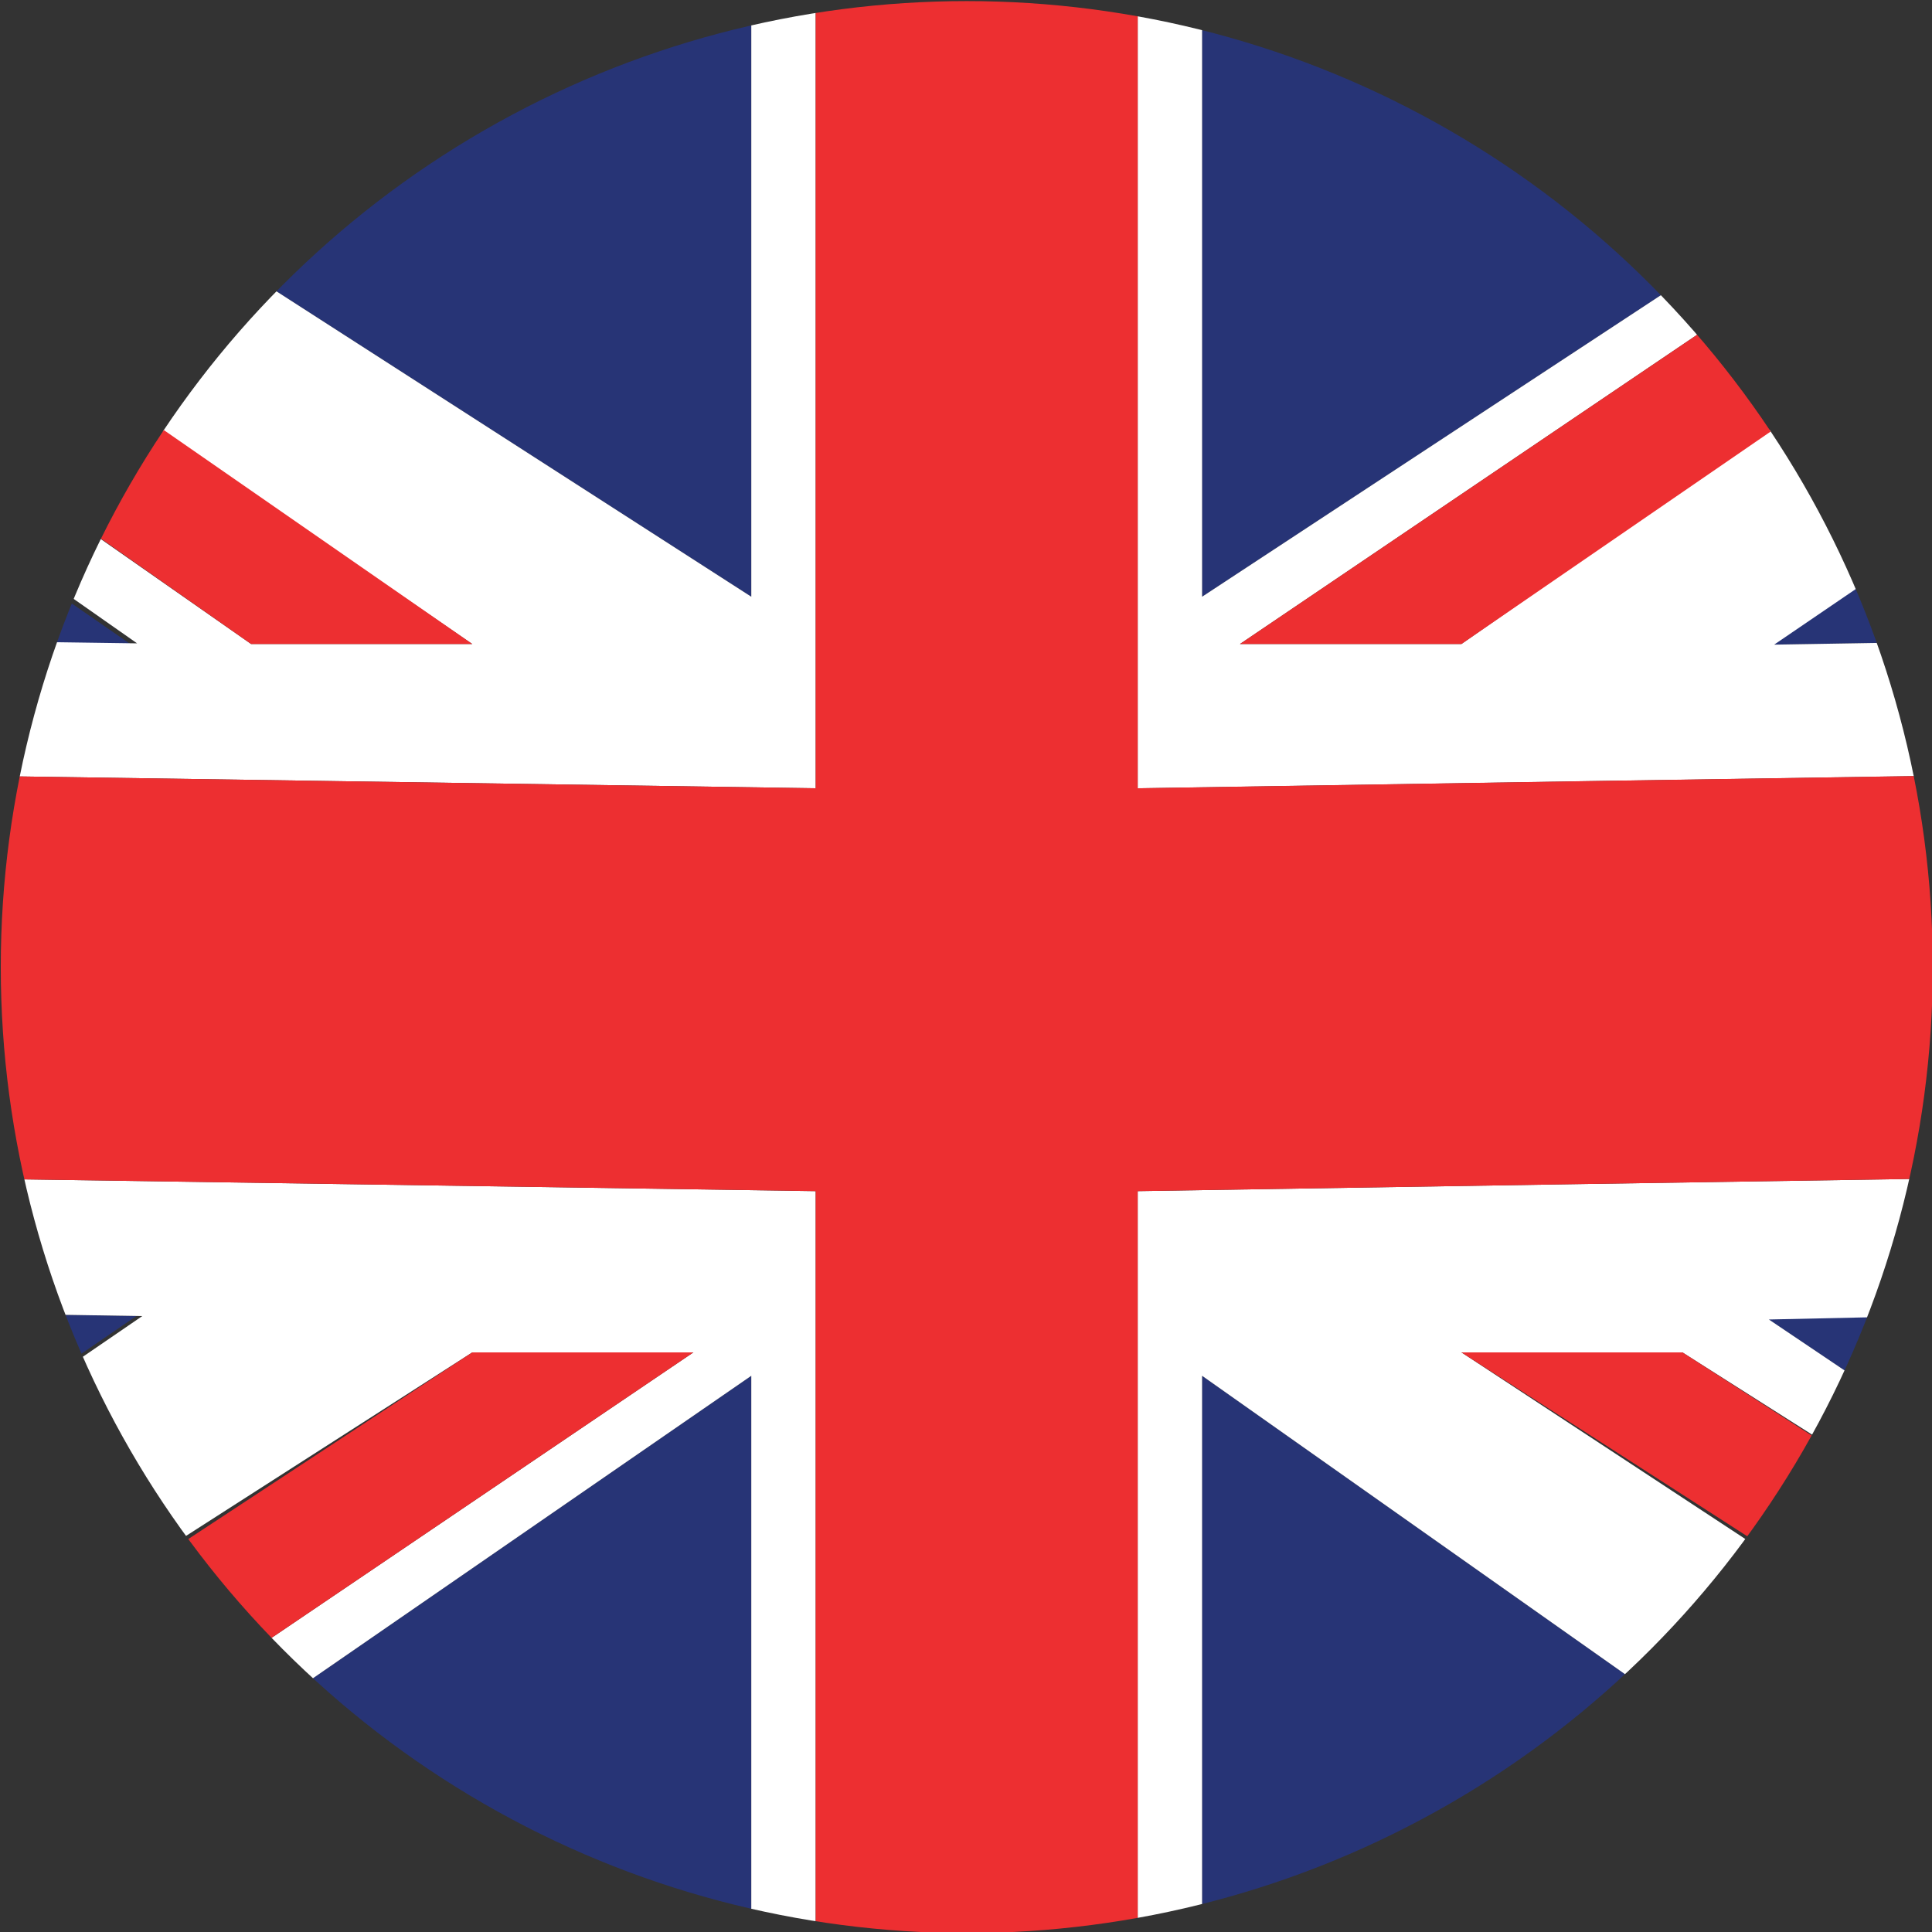 <svg xmlns="http://www.w3.org/2000/svg" xmlns:xlink="http://www.w3.org/1999/xlink" width="30" height="30" viewBox="0 0 30 30"><rect x="0" y="0" width="30" height="30" fill="#333333" stroke="none"/><defs><circle id="a" cx="15.012" cy="15.017" r="15"/></defs><clipPath id="b"><use xlink:href="#a" overflow="visible"/></clipPath><g clip-path="url(#b)"><path fill="#273476" d="M18.666 31h13.658l-13.658-9.637zm-27-10.734v6.439c0 .244.208.482.252.715l10.199-6.984-10.451-.17zm.253-17.264c-.044.234-.253.477-.253.723v6.117l10.371.168-10.118-7.008zm40.845-3.002h-14.098v9.266zm4.902 9.842v-6.117c0-.246.137-.488.092-.725l-10.29 7.01 10.198-.168zm.092 17.578c.045-.232-.092-.471-.092-.715v-6.439l-10.28.17 10.372 6.984zm-26.092-27.42h-14.407l14.407 9.266zm-13.966 31h13.966v-9.637z"/><path d="M11.666 9.266l-14.407-9.266h-1.32c-.863 0-1.658.117-2.305.59l13.699 9.41h-3.434l-11.487-8.021c-.142.297-.247.652-.309.984l10.026 7.027-10.463-.148v2.086l13.53.201 7.47.111v-12.24h-1v9.266zm6 9.23v12.504h1v-9.637l13.658 9.637h1.758c.945 0 1.813-.319 2.488-.878l-13.877-9.122h3.432l11.59 7.351c.09-.227.16-.573.205-.825l-10.453-7.037 10.199-.223v-2.082l-13.046.201-6.954.111zm-26-.312v2.082l10.543.17-10.199 6.984c.169.92.706 1.937 1.399 2.507l13.924-8.927h3.434l-14.777 10h1.71l13.966-9.637v9.637h1v-12.504l-7.455-.111-13.545-.201zm35.883-8.174l10.29-7.01c-.186-.992-.708-1.925-1.489-2.501l-13.657 9.501h-3.439l14.783-10h-1.273l-14.098 9.266v-9.266h-1v12.241l6.97-.111 13.03-.201v-2.087l-10.117.168z" fill="#fff"/><path fill="#ED2F31" d="M24.636 12.129l-6.97.111v-12.24h-5v12.24l-7.47-.111-13.53-.201v6.256l13.545.201 7.455.111v12.504h5v-12.504l6.954-.111 13.046-.201v-6.256zm-20.737-2.129h3.435l-13.7-9.501c-.521.383-.943.852-1.222 1.442l11.487 8.059zm15.355 0h3.439l13.697-9.41c-.646-.473-1.443-.59-2.308-.59h-.045l-14.783 10zm3.439 11l13.877 8.927c.504-.416.898-.853 1.145-1.472l-11.59-7.455h-3.432zm-15.36 0l-13.878 9.122c.675.559 1.541.878 2.484.878h.051l14.777-10h-3.434z"/></g></svg>